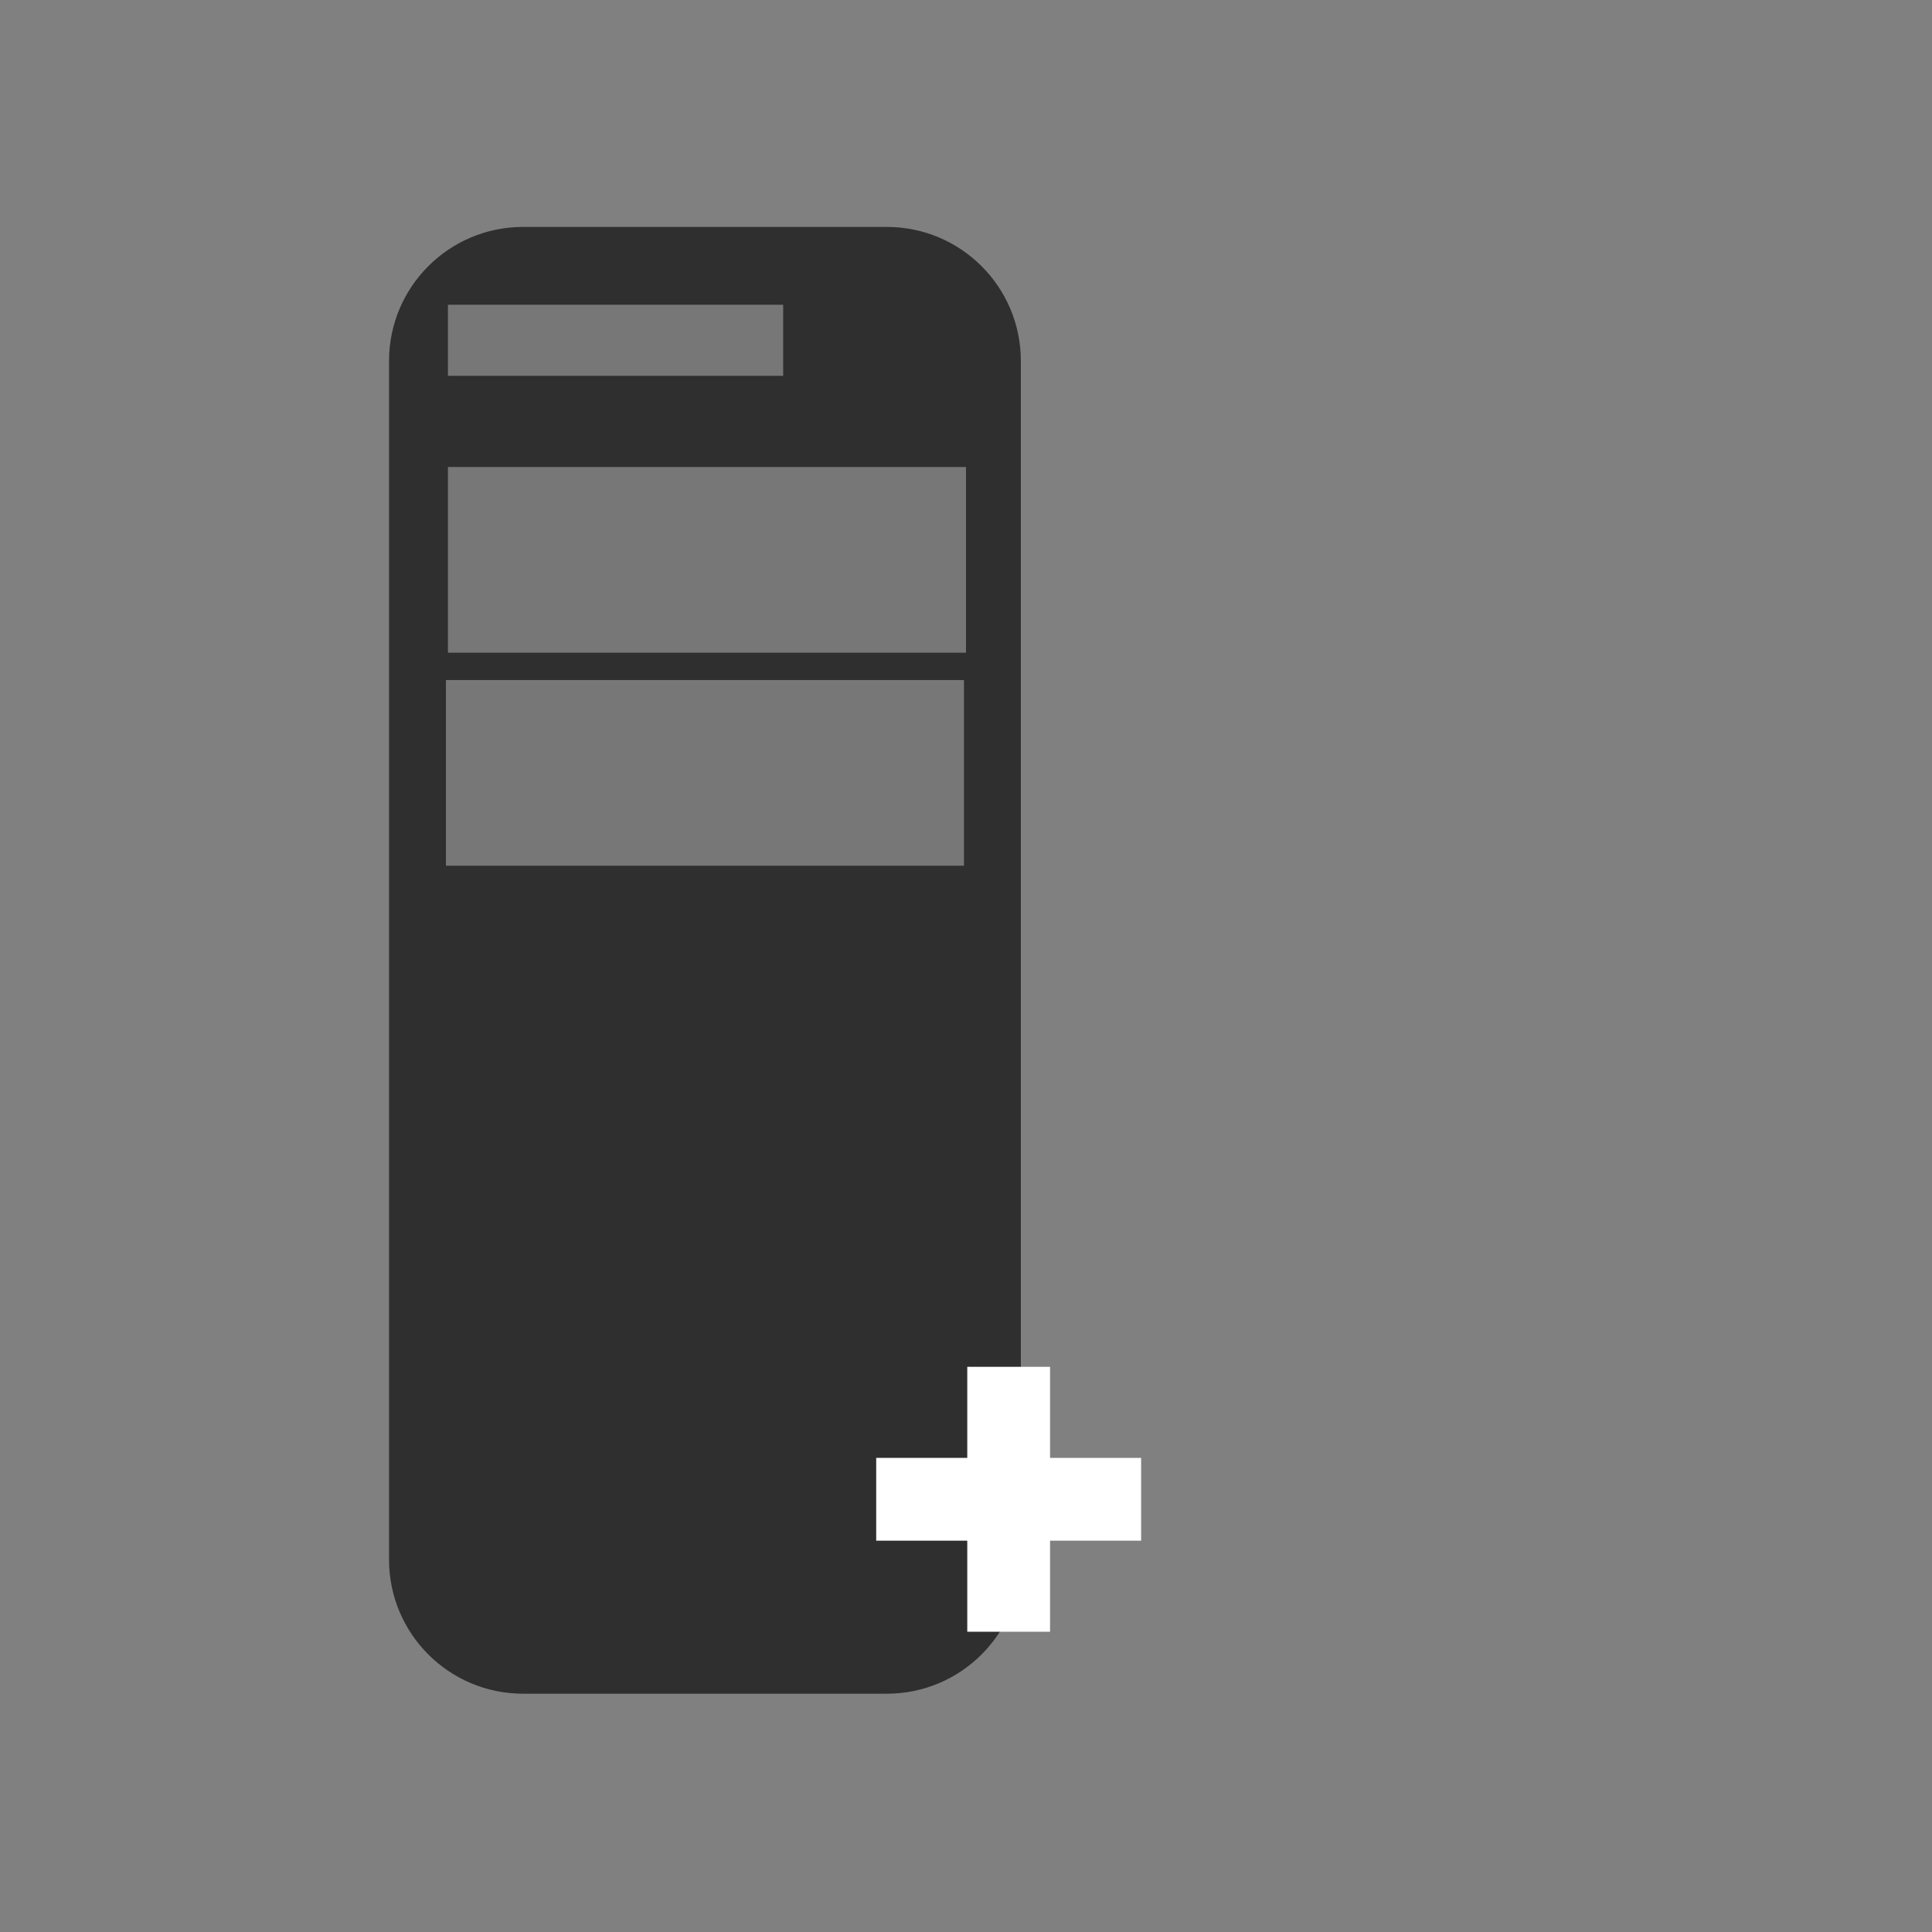 <?xml version="1.0" encoding="UTF-8" standalone="no" ?>
<!DOCTYPE svg PUBLIC "-//W3C//DTD SVG 1.1//EN" "http://www.w3.org/Graphics/SVG/1.1/DTD/svg11.dtd">
<svg xmlns="http://www.w3.org/2000/svg" xmlns:xlink="http://www.w3.org/1999/xlink" version="1.1" width="640" height="640" viewBox="0 0 640 640" xml:space="preserve">
<rect x="0" y="0" width="640" height="640" fill="#808080" stroke="none"/>
<desc>Created with Fabric.js 5.3.0</desc>
<defs>
</defs>
<g transform="matrix(1 0 0 1 233.523 318.117)" id="YxLKA6t1Eaf3R6yi_CTlT"  >
<path style="stroke: rgb(86,255,157); stroke-width: 0; stroke-dasharray: none; stroke-linecap: butt; stroke-dashoffset: 0; stroke-linejoin: miter; stroke-miterlimit: 4; fill: rgb(47,47,47); fill-rule: nonzero; opacity: 1;"  transform=" translate(-104.648, -242.944)" d="M 0 44.398 C 0 19.878 19.878 0 44.398 0 L 164.897 0 L 164.897 0 C 189.418 0 209.295 19.878 209.295 44.398 L 209.295 441.49 L 209.295 441.49 C 209.295 466.011 189.418 485.889 164.897 485.889 L 44.398 485.889 L 44.398 485.889 C 19.878 485.889 0 466.011 0 441.49 z" stroke-linecap="round" />
</g>
<g transform="matrix(1.097 0 0 1.097 334.132 496.656)" id="NHJPLf9XsZgbceM77r7h4"  >
<path style="stroke: none; stroke-width: 1; stroke-dasharray: none; stroke-linecap: butt; stroke-dashoffset: 0; stroke-linejoin: miter; stroke-miterlimit: 4; fill: rgb(255,255,255); fill-rule: nonzero; opacity: 1;"  transform=" translate(-40, -40)" d="M 80 52.5 L 52.5 52.5 L 52.5 80 L 27.5 80 L 27.5 52.5 L 0 52.5 L 0 27.5 L 27.5 27.5 L 27.5 0 L 52.5 0 L 52.5 27.5 L 80 27.5 L 80 52.5 z" stroke-linecap="round" />
</g>
<g transform="matrix(1.65 0 0 0.35 203.912 112.723)" id="qOWOF45p_11ojndUKwapz"  >
<path style="stroke: rgb(164,7,9); stroke-width: 0; stroke-dasharray: none; stroke-linecap: butt; stroke-dashoffset: 0; stroke-linejoin: miter; stroke-miterlimit: 4; fill: rgb(119,119,119); fill-rule: nonzero; opacity: 1;"  transform=" translate(0, 0)" d="M -33.649 -33.649 L 33.649 -33.649 L 33.649 33.649 L -33.649 33.649 z" stroke-linecap="round" />
</g>
<g transform="matrix(2.55 0 0 0.914 234.196 185.458)" id="UgVKvl5oKdXuk0FSNTfTK"  >
<path style="stroke: rgb(164,7,9); stroke-width: 0; stroke-dasharray: none; stroke-linecap: butt; stroke-dashoffset: 0; stroke-linejoin: miter; stroke-miterlimit: 4; fill: rgb(119,119,119); fill-rule: nonzero; opacity: 1;"  transform=" translate(0, 0)" d="M -33.649 -33.649 L 33.649 -33.649 L 33.649 33.649 L -33.649 33.649 z" stroke-linecap="round" />
</g>
<g transform="matrix(2.55 0 0 0.914 233.523 256.025)" id="LBOaz7ENXrWkcyHMaZkFa"  >
<path style="stroke: rgb(164,7,9); stroke-width: 0; stroke-dasharray: none; stroke-linecap: butt; stroke-dashoffset: 0; stroke-linejoin: miter; stroke-miterlimit: 4; fill: rgb(119,119,119); fill-rule: nonzero; opacity: 1;"  transform=" translate(0, 0)" d="M -33.649 -33.649 L 33.649 -33.649 L 33.649 33.649 L -33.649 33.649 z" stroke-linecap="round" />
</g>
</svg>